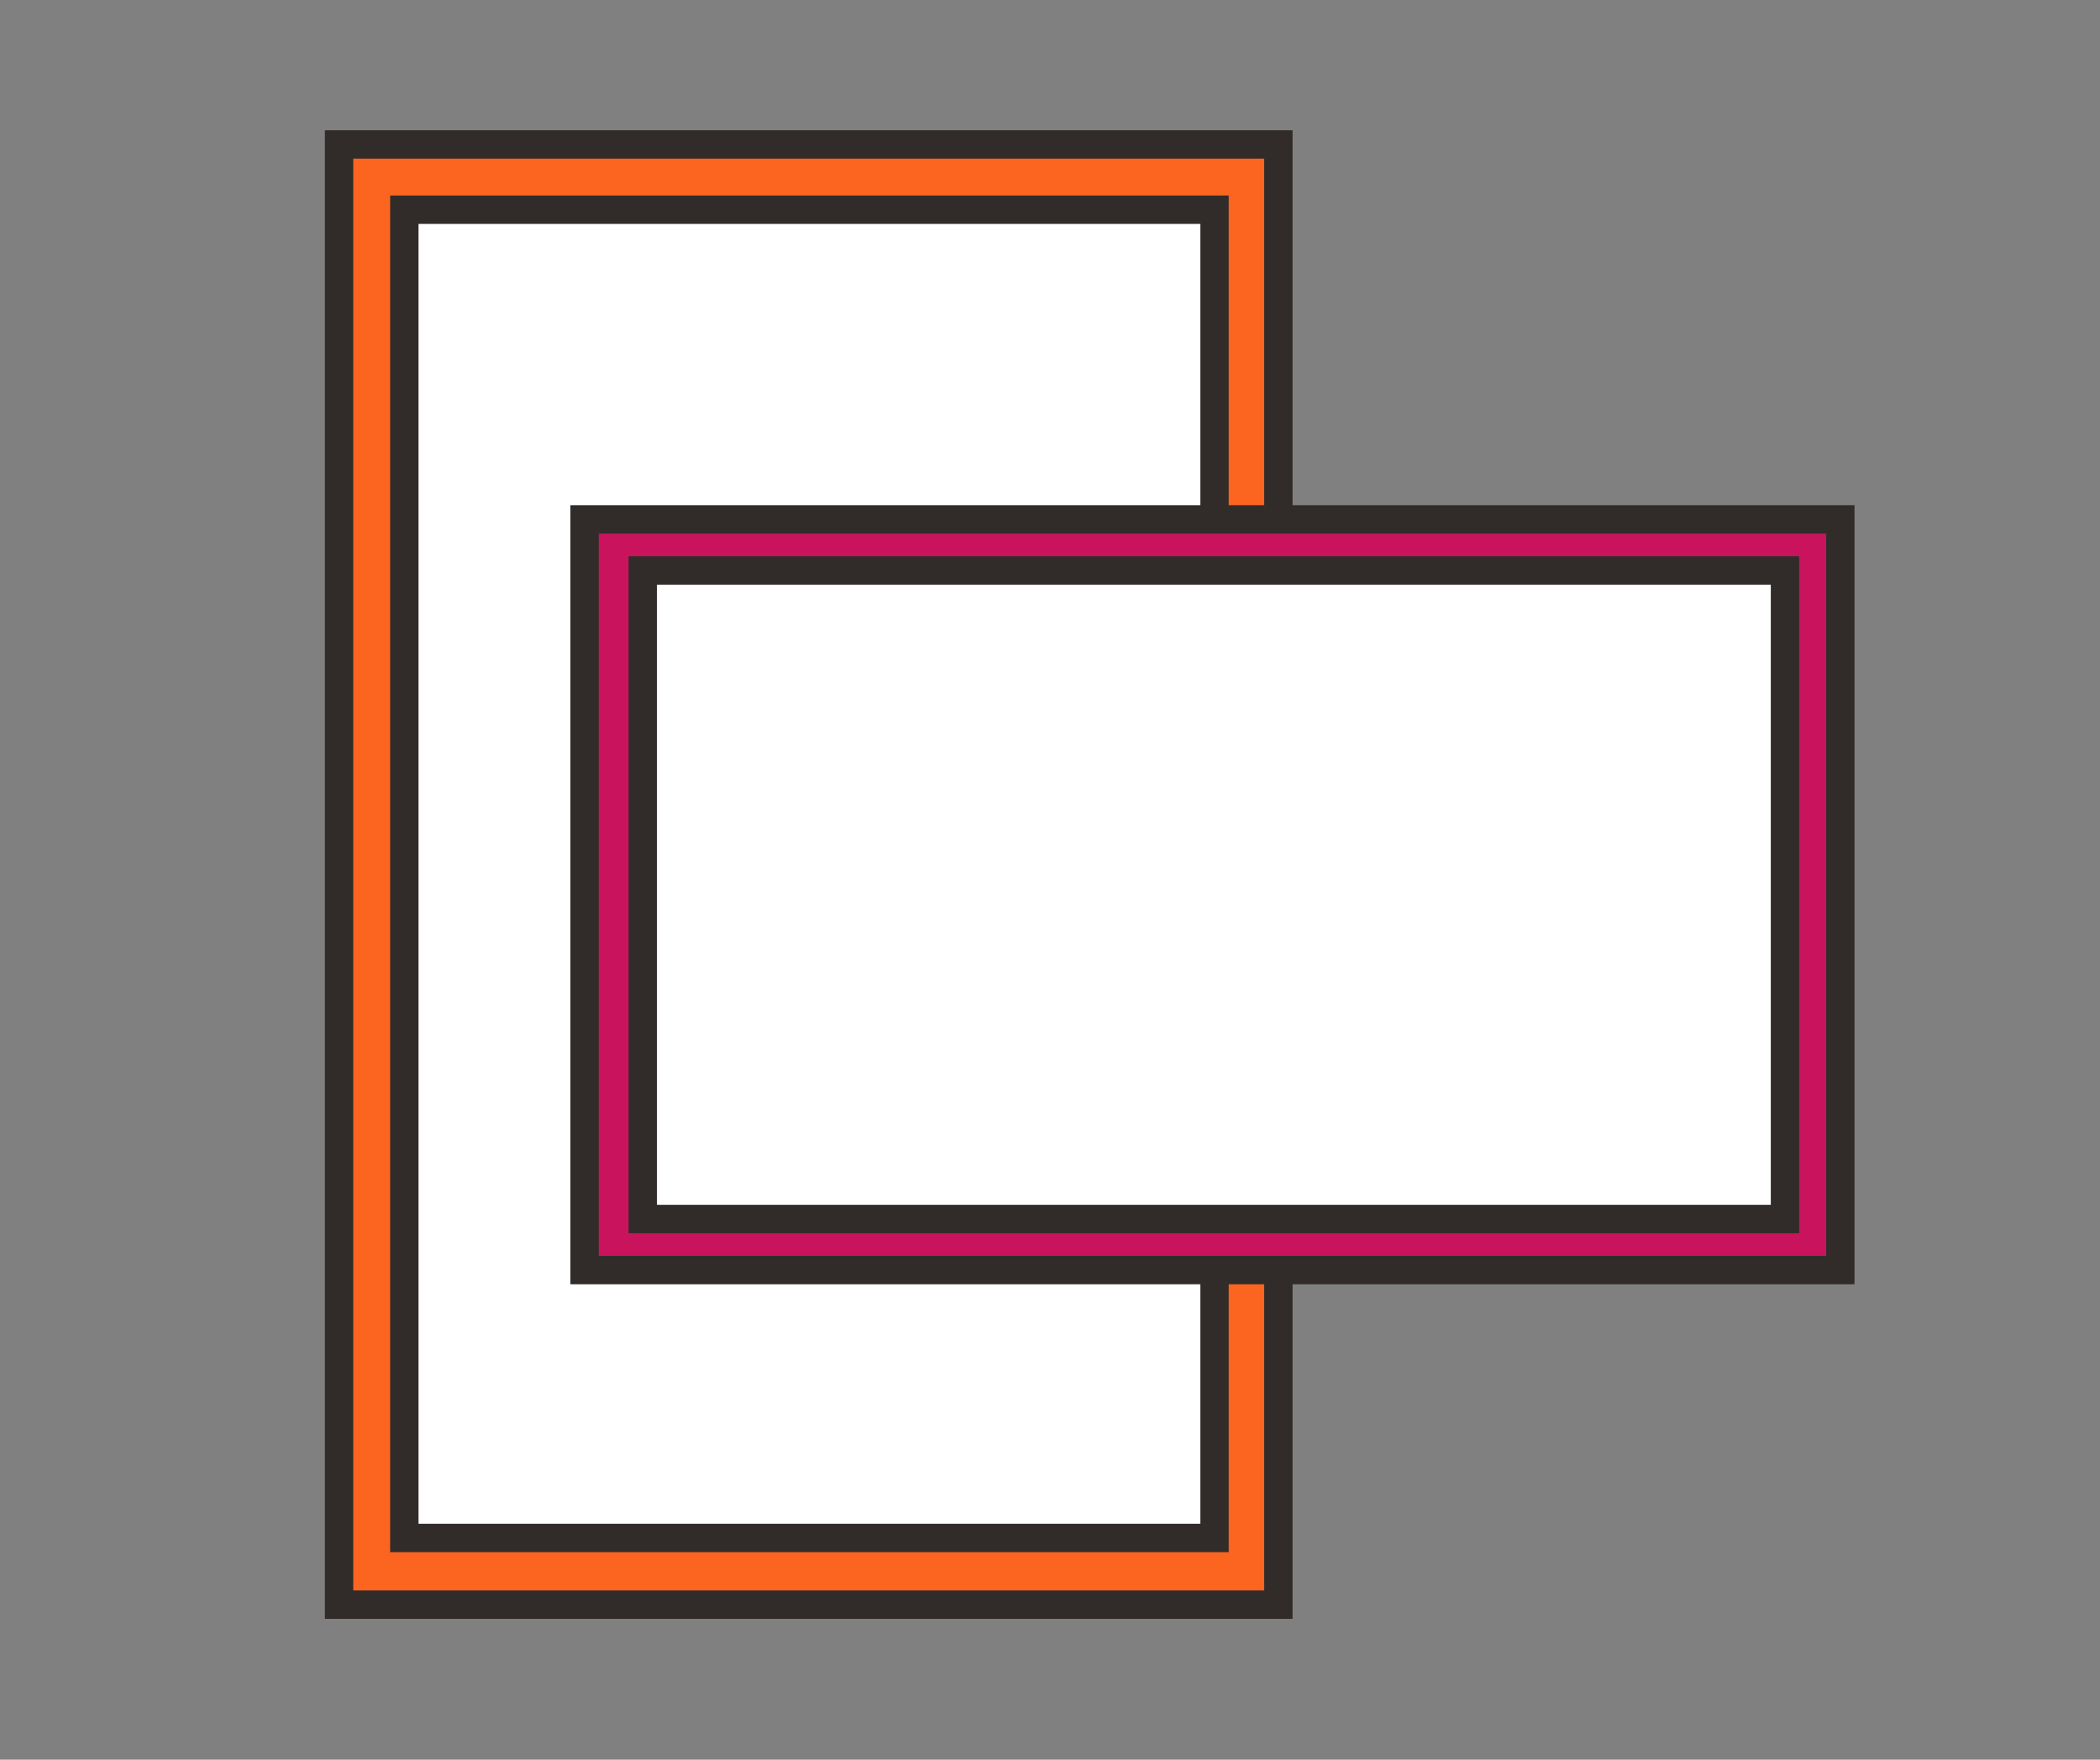 <?xml version="1.0" encoding="utf-8"?>
<!-- Generator: Adobe Illustrator 24.0.1, SVG Export Plug-In . SVG Version: 6.00 Build 0)  -->
<svg version="1.1" id="Capa_1" xmlns="http://www.w3.org/2000/svg" xmlns:xlink="http://www.w3.org/1999/xlink" x="0px" y="0px"
	 viewBox="0 0 148 124" style="enable-background:new 0 0 148 124;" xml:space="preserve">
<rect x="0" y="0" width="148" height="124" fill="#808080" stroke="none"/>
<style type="text/css">
	.st0{fill:#FB6520;stroke:#312C29;stroke-width:2;stroke-miterlimit:10;}
	.st1{fill:#FFFFFF;stroke:#312C29;stroke-width:2;stroke-miterlimit:10;}
	.st2{fill:#C9135D;stroke:#312C29;stroke-width:2;stroke-miterlimit:10;}
</style>
<rect x="5.6" y="28.5" transform="matrix(6.123234e-17 -1 1 6.123234e-17 -4.604 118.678)" class="st0" width="102.9" height="66.2"/>
<rect x="10.3" y="33.1" transform="matrix(6.123234e-17 -1 1 6.123234e-17 -4.604 118.678)" class="st1" width="93.6" height="57.1"/>
<rect x="41.2" y="36.6" class="st2" width="88.5" height="52.9"/>
<rect x="45.3" y="40.2" class="st1" width="80.5" height="45.7"/>
</svg>
